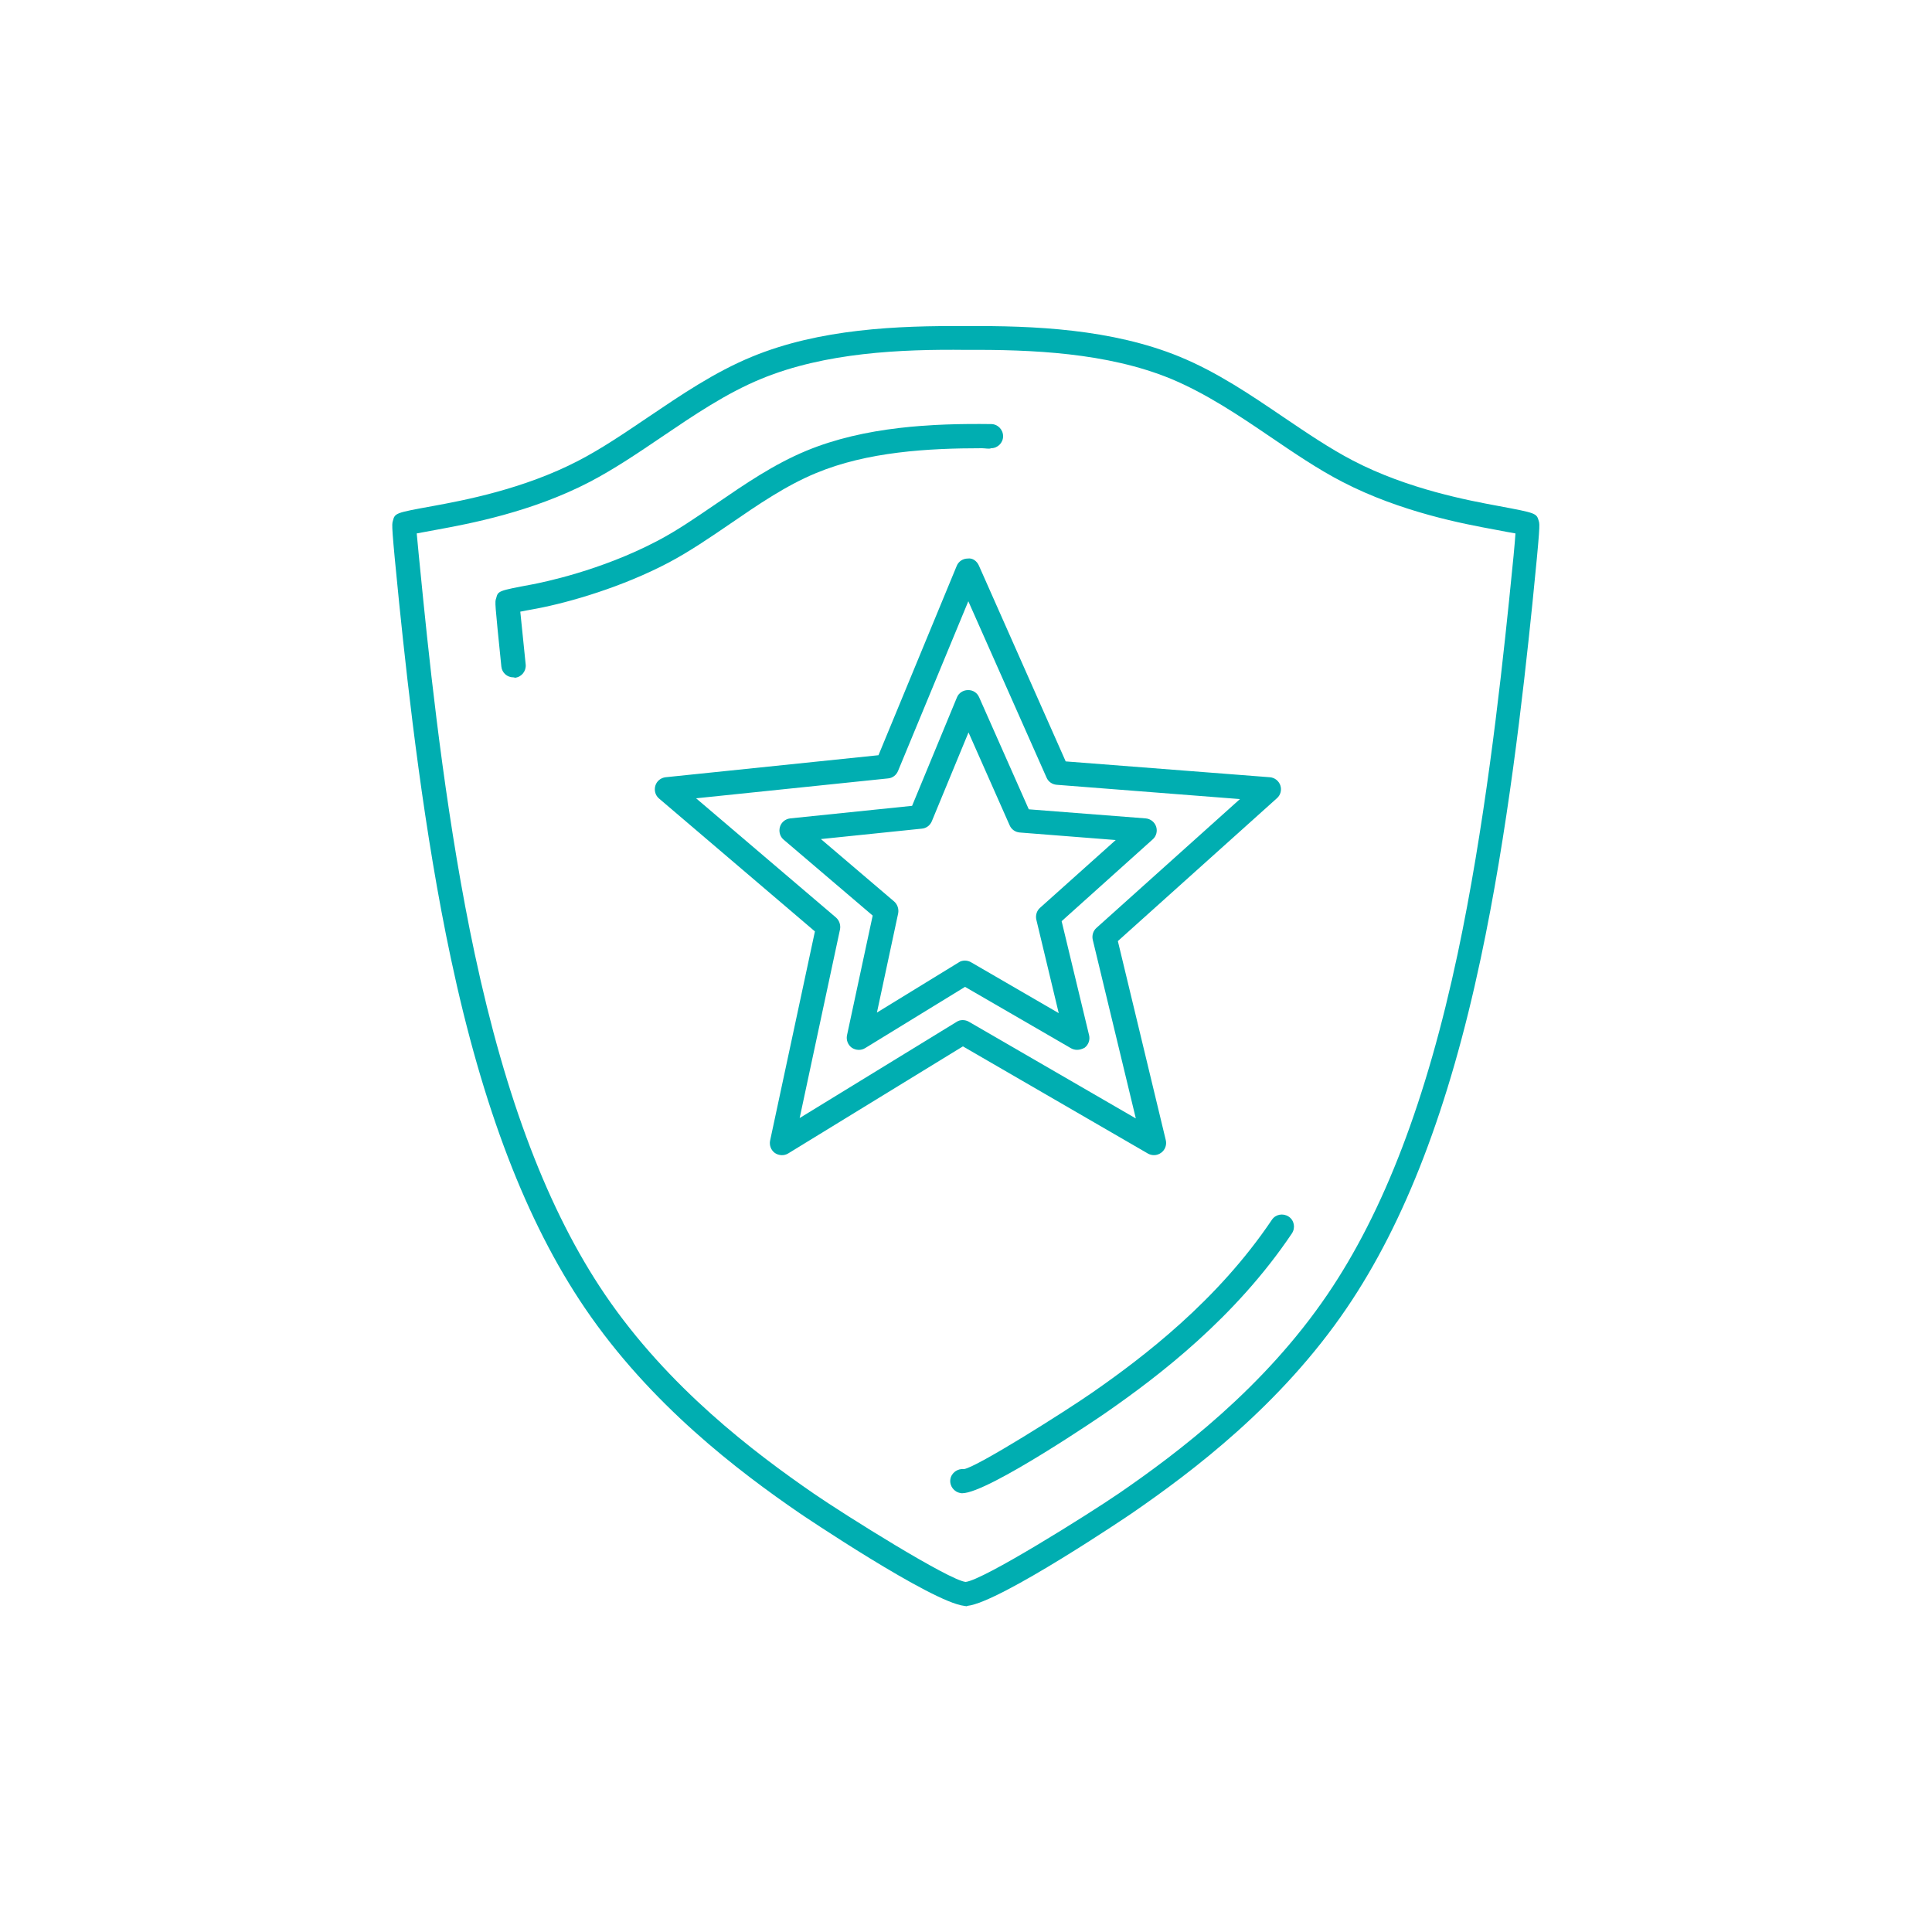 <svg xmlns="http://www.w3.org/2000/svg" viewBox="0 0 1000 1000"><path fill="none" d="M0 0h1000v1000H0z"></path><g fill="#00AEB1"><path d="M499.9 831.3c-.3 0-.6 0-.8-.1-16.9-1.9-84.4-47.4-85.1-47.9-31.5-21.6-77.3-56.2-111.3-106.3-30.2-44.5-52.9-103.6-69.3-180.8-13.9-65.2-21.9-136.3-26.8-184.1-4-39.7-3.8-40.5-3.3-42.3 1.1-4.3 1.1-4.3 20.9-7.9 15.2-2.8 46.7-8.6 75.3-23.5 12.1-6.3 23.7-14.2 36-22.5 16.9-11.4 34.3-23.3 53.8-31.3 34.9-14.4 75.3-16.1 110.6-15.8 35.2-.3 75.7 1.5 110.6 15.8 19.5 8 37 19.9 53.8 31.3 12.3 8.3 23.9 16.2 36 22.5 28.6 14.9 60.2 20.7 75.3 23.5 19.7 3.7 19.7 3.7 20.9 7.9.5 1.8.7 2.6-3.3 42.3-4.9 47.8-12.9 118.9-26.8 184.1-16.4 77.2-39.1 136.3-69.3 180.8-34 50.1-79.8 84.6-111.3 106.3-.7.5-68.1 46.1-85.1 47.9-.3.1-.1.3-.9.1h.1zM215.7 276.1c.4 4.3 1.3 14.1 3.4 34.7 4.8 47.5 12.8 118.2 26.6 182.8 16.1 75.5 38.1 133.2 67.4 176.4 32.8 48.3 77.4 81.9 108 103 16.6 11.4 70.1 44.9 78.7 45.8 9.1-.9 63.2-34.8 79.3-45.8 30.7-21.1 75.2-54.7 108-103 29.3-43.1 51.3-100.8 67.4-176.4 13.7-64.6 21.7-135.2 26.6-182.8 2.1-20.2 3-30 3.3-34.7-2.3-.4-5.7-1-10.8-2-15.8-2.9-48.5-9-78.8-24.7-12.8-6.6-25.2-15.1-37.3-23.3-16.3-11.1-33.3-22.5-51.6-30.1-32.9-13.5-72-15.1-105.8-14.9h-.1c-34-.4-72.9 1.4-105.8 14.9-18.3 7.5-35.2 19-51.6 30.1-12.1 8.2-24.5 16.6-37.3 23.3-30.3 15.8-63.1 21.8-78.8 24.7-5.2 1-8.6 1.6-10.8 2z"></path><path d="M498 772.9c-.3 0-.5 0-.8-.1-3.4-.5-5.8-3.7-5.3-7.1.5-3.4 3.8-5.7 7.1-5.3 6.8-1.1 52.4-29.9 66.5-39.7 26.3-18.3 64.6-47.4 92.8-89.3 1.9-2.9 5.8-3.6 8.7-1.7 2.9 1.9 3.6 5.8 1.7 8.7-29.3 43.6-68.8 73.7-96 92.6-.6.5-61.2 41.9-74.7 41.9zM265.7 350.6c-3.2 0-5.9-2.4-6.2-5.6-3.4-33.4-3.4-33.4-2.7-35.3 1-3.9 1-3.9 18.6-7.2 5.7-1.1 35.4-7.1 64.6-22.4 10.4-5.4 20.3-12.3 30.9-19.5 14.6-10 29.6-20.3 46.5-27.3 30.2-12.5 65.2-14.2 95.6-13.8 3.4 0 6.2 2.8 6.2 6.3 0 3.4-2.8 6.2-6.2 6.2-1 .5-3.1 0-4.7 0-27.9 0-59.4 1.8-86 12.9-15.7 6.5-30.2 16.5-44.2 26.1-10.4 7.1-21.2 14.5-32.2 20.3-23.8 12.5-50.8 20.4-68.1 23.7-3.8.7-6.6 1.2-8.5 1.6.5 4.3 1.3 13.2 2.8 27.4.3 3.4-2.2 6.5-5.6 6.8-.3-.2-.6-.2-.8-.2zm331.6 247.3c-1.1 0-2.2-.3-3.1-.8l-95.8-55.5L408 597c-2.1 1.3-4.8 1.2-6.9-.2-2-1.4-3-4-2.5-6.4l23.2-108.3-80.7-68.8c-1.9-1.6-2.6-4.2-1.9-6.6.7-2.4 2.8-4.1 5.3-4.4l110.2-11.4 40.5-98c.9-2.3 3.2-3.8 5.7-3.8 2.6-.4 4.8 1.4 5.8 3.7l44.9 101.3 105.7 8.2c2.5.2 4.6 1.9 5.4 4.2.8 2.4.1 5-1.7 6.6l-82.4 74 24.8 103c.6 2.4-.3 5-2.3 6.5-1.2.9-2.5 1.3-3.8 1.3zm-99-69.9c1.1 0 2.2.3 3.1.8l86.5 50.1-22.3-92.5c-.5-2.2.2-4.6 1.9-6.1l74.3-66.7-94.9-7.4c-2.3-.2-4.3-1.6-5.2-3.7l-40.5-91.3-36.4 87.9c-.9 2.1-2.8 3.6-5.1 3.8l-99.4 10.3 72.4 61.7c1.7 1.5 2.5 3.8 2.1 6.1l-20.9 97.7L495 529c1-.7 2.1-1 3.3-1zm-39.2-131.2h.2-.2z"></path><path d="M557.5 543.4c-1.1 0-2.2-.3-3.1-.8l-54.9-31.8-51.7 31.7c-2.1 1.3-4.8 1.2-6.9-.2-2-1.4-3-4-2.5-6.4l13.3-62-46.1-39.3c-1.9-1.6-2.6-4.2-1.9-6.6.7-2.4 2.8-4.1 5.3-4.4l63.1-6.5 23.2-56.1c.9-2.3 3.2-3.8 5.7-3.8 2.6-.1 4.8 1.4 5.8 3.7l25.7 58 60.5 4.7c2.5.2 4.6 1.9 5.4 4.2.8 2.4.1 5-1.7 6.6l-47.2 42.4 14.2 59c.6 2.4-.3 5-2.3 6.5-1.3.7-2.6 1.1-3.9 1.1zm-58.1-46.2c1.1 0 2.2.3 3.1.8l45.5 26.4-11.6-48.4c-.5-2.2.2-4.6 1.9-6.1l39.2-35.1-49.7-3.9c-2.3-.2-4.3-1.6-5.2-3.7l-21.3-48.1-19 46c-.9 2.1-2.8 3.6-5.1 3.8l-52.3 5.4 37.9 32.3c1.7 1.5 2.5 3.8 2.1 6.1l-11 51.4 42.4-26c.8-.6 2-.9 3.1-.9zm-23-74.4h.2-.2z"></path></g></svg>